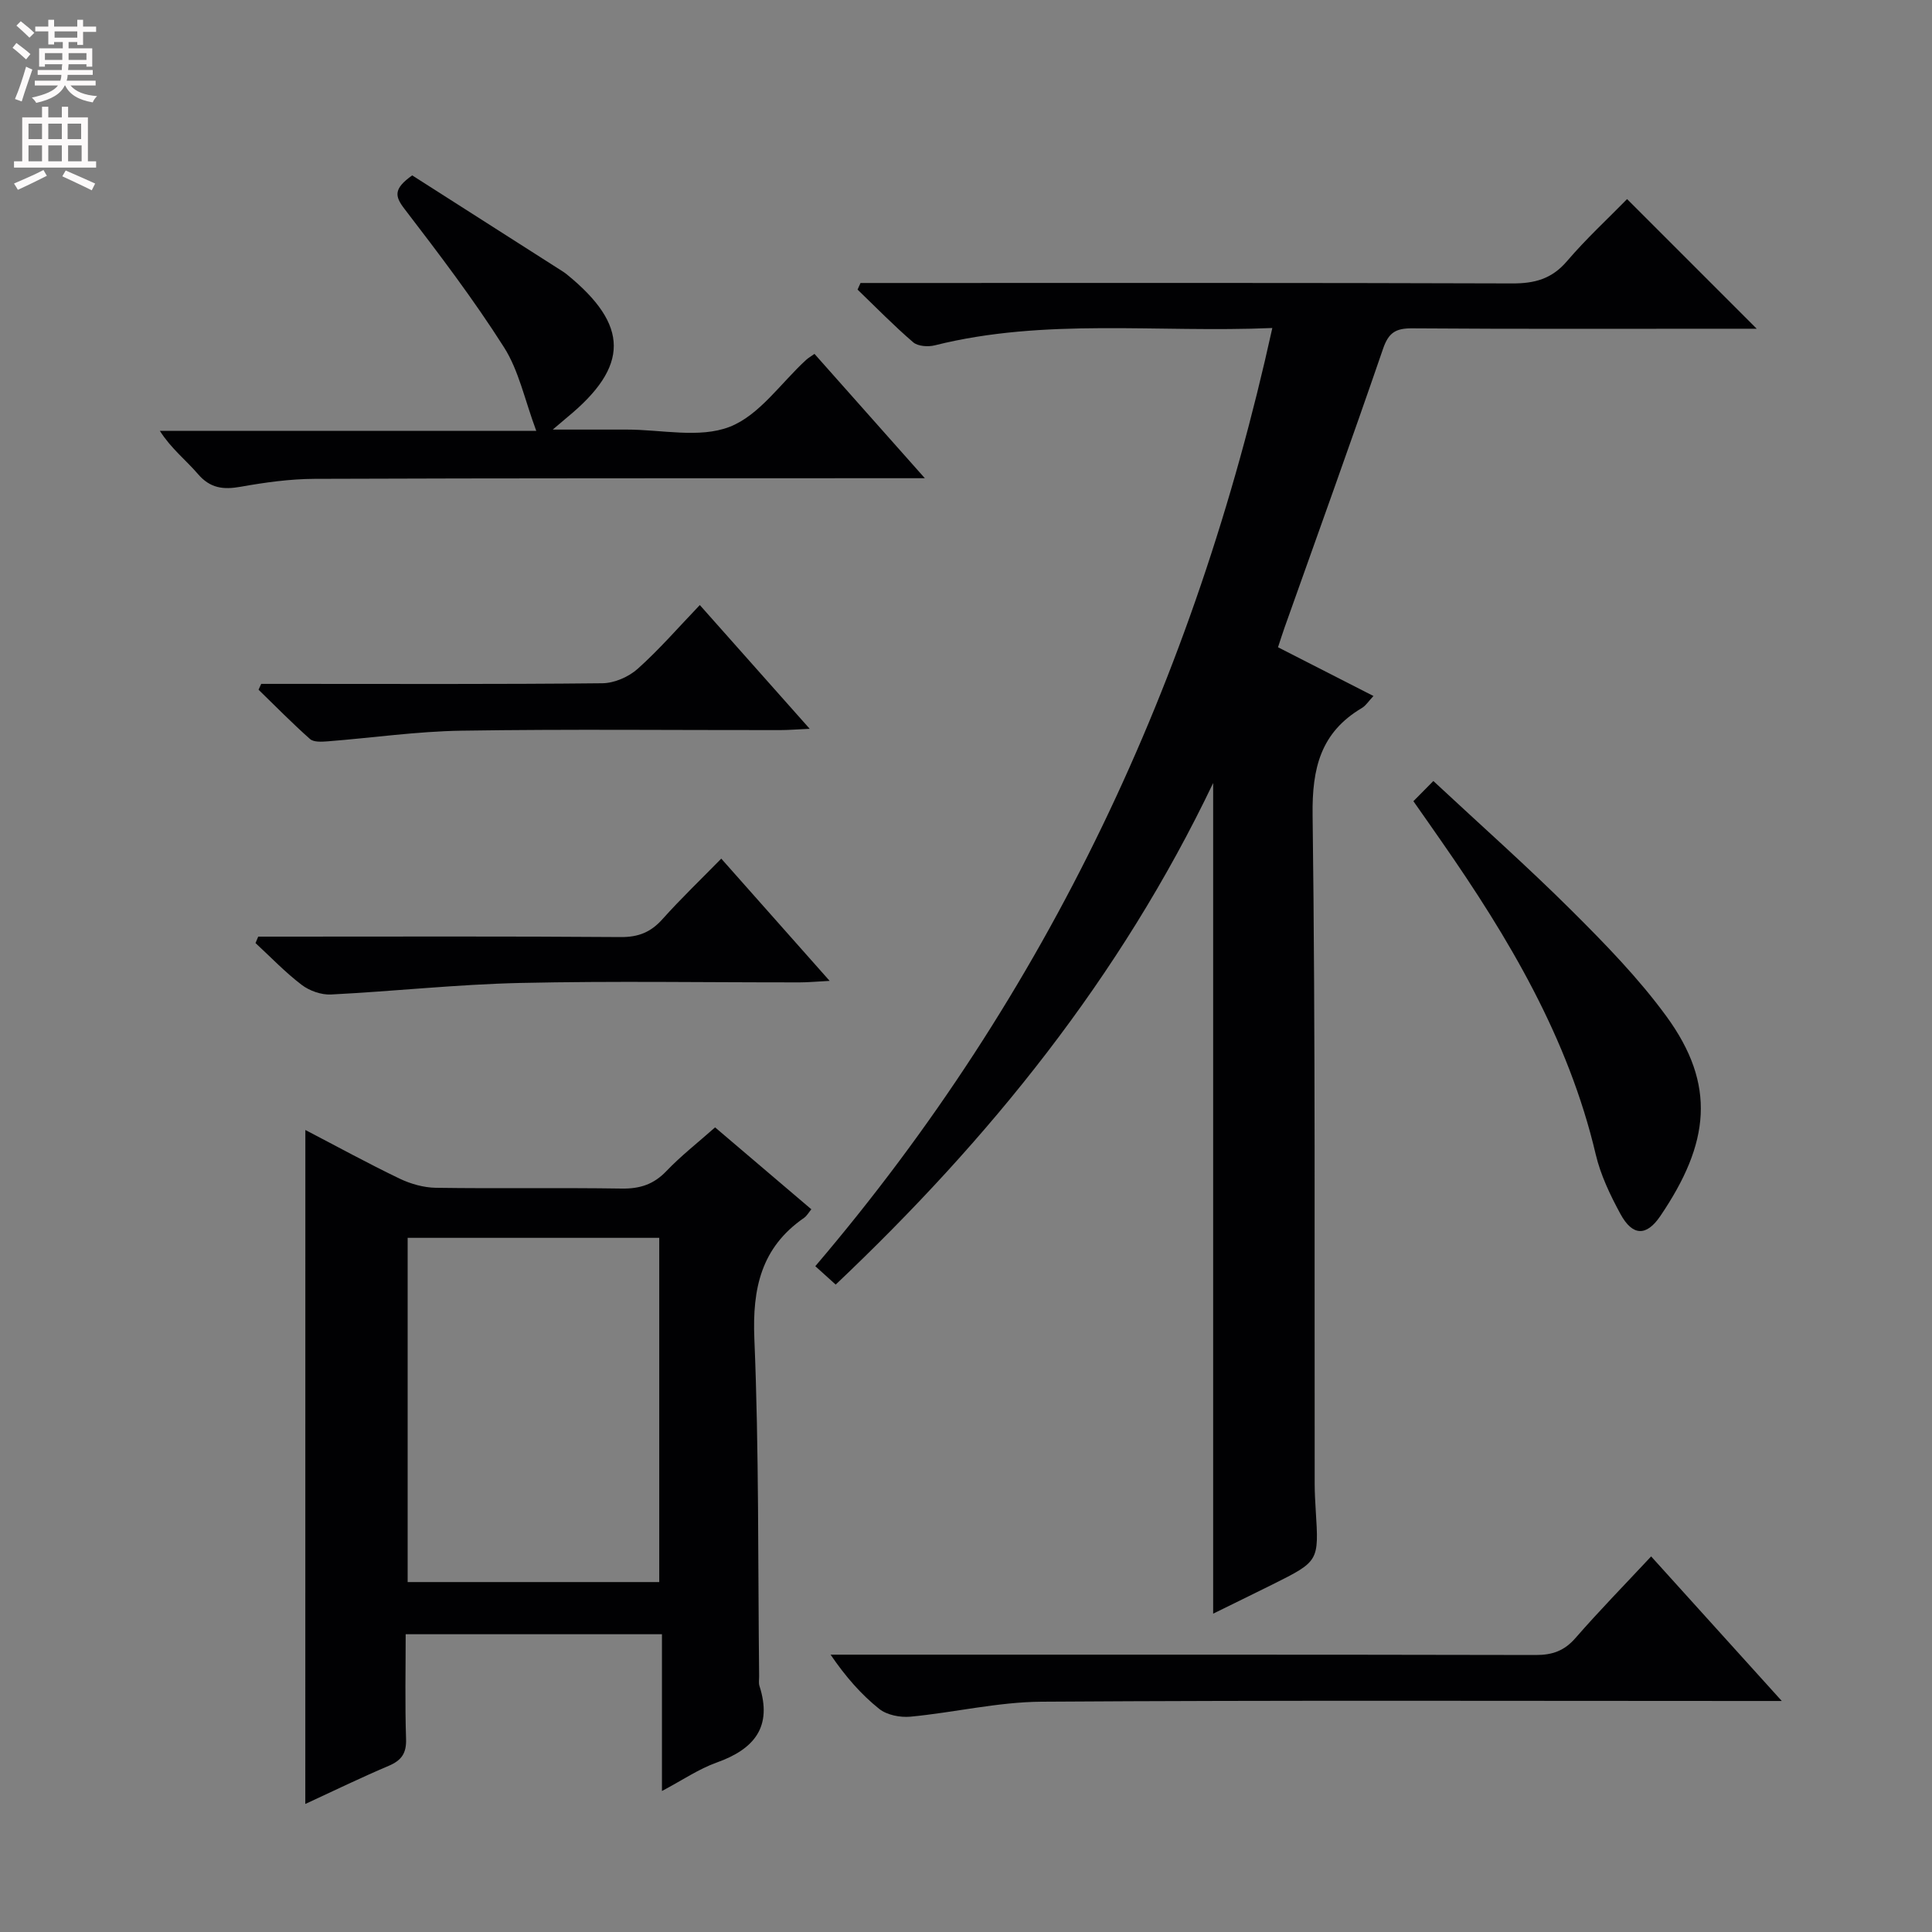 <svg enable-background="new 0 0 400 400" viewBox="0 0 400 400" xmlns="http://www.w3.org/2000/svg"><rect x="0" y="0" width="400" height="400" fill="#808080" stroke="none"/><g fill="#010103"><path d="m178.16 58.59h5.93c43 0 86-.06 129 .09 4.66.02 8.2-.94 11.33-4.6 3.98-4.66 8.52-8.84 12.45-12.86 9.03 9.03 17.71 17.71 26.84 26.84-1.9 0-3.63 0-5.37 0-22 0-44 .08-66-.08-3.36-.02-4.84.88-5.98 4.19-6.64 19.33-13.58 38.55-20.42 57.8-.43 1.22-.82 2.46-1.34 4.04 6.64 3.39 13.07 6.68 19.76 10.09-1.02 1.08-1.58 2-2.39 2.48-8.54 5.06-10.34 12.45-10.21 22.16.6 46.16.36 92.33.43 138.49 0 1.83.11 3.66.22 5.49.66 10.52.67 10.52-8.94 15.32-4.12 2.05-8.27 4.07-12.3 6.05 0-57.15 0-113.97 0-171.97-19.29 40.35-46.32 73.69-78.15 103.84-1.39-1.25-2.58-2.32-4.22-3.81 48.15-56.48 78.6-121.42 94.62-194.24-23.85 1.02-47.06-2.13-69.89 3.59-1.38.35-3.49.2-4.46-.63-4.01-3.44-7.71-7.24-11.52-10.91.19-.45.4-.91.61-1.37z"/><path d="m63.22 233.95c6.59 3.43 12.97 6.93 19.51 10.07 2.29 1.1 4.99 1.86 7.51 1.9 12.82.19 25.65-.04 38.47.16 3.77.06 6.63-.86 9.27-3.63 2.97-3.11 6.4-5.79 10.07-9.04 6.59 5.61 13.13 11.17 19.93 16.96-.55.66-.93 1.37-1.53 1.79-8.85 6.13-10.7 14.57-10.27 25 .97 23.27.73 46.58.99 69.88.01.67-.13 1.38.06 1.99 2.74 8.49-1.05 13.11-8.86 15.89-3.69 1.32-7.03 3.61-11.32 5.89 0-11.15 0-21.64 0-32.46-17.88 0-35.11 0-53.06 0 0 7.16-.16 14.42.08 21.67.1 2.98-.94 4.45-3.6 5.58-5.75 2.44-11.37 5.17-17.26 7.89.01-46.82.01-92.95.01-139.54zm21.18 22.33v71.27h52.09c0-23.95 0-47.5 0-71.27-17.46 0-34.57 0-52.09 0z"/><path d="m85.34 36.31c10.26 6.55 20.74 13.23 31.23 19.93.28.18.55.38.81.59 12.9 10.5 12.93 18.99.09 29.54-.63.52-1.25 1.06-3.03 2.57h7.81 7.5c7.17-.01 15.05 1.85 21.29-.56 6.15-2.37 10.62-9.07 15.85-13.86.47-.43 1.04-.76 1.74-1.25 7.42 8.36 14.77 16.64 22.85 25.74-2.82 0-4.58 0-6.34 0-40 .02-79.99-.02-119.99.13-5.12.02-10.29.74-15.34 1.64-3.59.64-6.31.31-8.84-2.65-2.47-2.88-5.54-5.25-7.87-8.92h77.93c-2.41-6.46-3.61-12.49-6.69-17.32-6.3-9.92-13.45-19.32-20.61-28.66-2.03-2.64-2.26-4.15 1.61-6.92z"/><path d="m341.85 322.24c9.02 9.98 17.56 19.43 27.05 29.93-3.08 0-4.97 0-6.86 0-48.8 0-97.6-.17-146.4.15-9.05.06-18.07 2.24-27.14 3.1-2.13.2-4.88-.34-6.48-1.62-3.72-2.98-6.92-6.62-10.06-11.22h5.6c46.8 0 93.61-.03 140.41.07 3.44.01 5.91-.87 8.21-3.51 4.91-5.63 10.14-10.98 15.67-16.9z"/><path d="m292.63 165.88c1.39-1.41 2.53-2.57 4.13-4.18 9.77 9.11 19.47 17.7 28.64 26.83 6.93 6.9 13.85 14 19.6 21.87 10.38 14.21 8.99 26.28-1.25 41.37-2.89 4.26-5.76 4.15-8.25-.42-2.12-3.9-4.11-8.06-5.12-12.34-5.67-24.09-18.02-44.83-31.94-64.82-1.79-2.59-3.61-5.17-5.81-8.31z"/><path d="m149.33 177.77c7.45 8.41 14.58 16.45 22.44 25.31-2.72.14-4.44.31-6.16.31-19.3.02-38.61-.31-57.9.12-13.07.29-26.11 1.73-39.18 2.39-2.02.1-4.47-.77-6.09-2.01-3.4-2.59-6.39-5.73-9.54-8.64.19-.44.37-.88.56-1.33h5.14c23.3 0 46.59-.09 69.89.09 3.66.03 6.23-.99 8.64-3.68 3.85-4.3 8.04-8.31 12.2-12.56z"/><path d="m54.08 141.59h5.23c21.81 0 43.62.1 65.42-.13 2.48-.03 5.44-1.32 7.31-3 4.44-3.97 8.37-8.51 12.85-13.19 7.7 8.68 14.9 16.78 22.75 25.62-2.68.12-4.42.27-6.16.27-21.97.02-43.95-.22-65.92.12-9.27.14-18.51 1.49-27.77 2.21-1.2.09-2.84.19-3.6-.48-3.68-3.26-7.13-6.78-10.66-10.21.17-.4.36-.8.55-1.21z"/></g><path d="m2.6 9.9.8-1c.9.7 1.9 1.4 2.9 2.3l-.9 1.1c-1.1-1-2-1.8-2.8-2.4zm.5 10.6c.9-2.1 1.6-4.3 2.3-6.7.4.2.8.4 1.3.6-.7 2.1-1.5 4.3-2.2 6.6zm.3-15.2.9-.9c1 .8 2 1.6 2.8 2.4l-1 1c-.9-.9-1.8-1.7-2.7-2.5zm12.6-1.2h1.2v1.4h2.7v1.1h-2.7v2.7h-1.2v-.6h-1.8v1.3h4.9v3.8h-1.2v-.5h-3.7c0 .4-.1.9-.1 1.2h5.1v1h-5.2c0 .5-.1.9-.2 1.2h6v1h-5.2c1.1 1.3 2.9 2 5.5 2.2-.4.4-.7.8-.9 1.3-2.9-.5-4.8-1.6-5.7-3.5h-.1c-.8 1.7-2.7 2.9-5.9 3.6-.2-.4-.6-.8-.9-1.1 2.8-.6 4.6-1.4 5.4-2.5h-4.8v-1h5.3c.1-.3.2-.7.2-1.2h-4.9v-1h5c0-.4 0-.8.1-1.2h-3.6v.5h-1.2v-3.8h4.9v-1.3h-1.8v.5h-1.2v-2.7h-2.7v-1h2.7v-1.4h1.2v1.4h4.8zm-6.7 8.3h3.6c0-.4 0-.9 0-1.4h-3.6zm1.9-4.6h4.8v-1.3h-4.7v1.3zm6.7 3.2h-3.7v1.4h3.7z" fill="#fcfafa"/><path d="m8.7 22.1h1.3v2.2h2.8v-2.2h1.3v2.2h4.1v9.1h1.7v1.3h-17v-1.3h1.7v-9.1h4.1zm.3 13.1.7 1.2c-1.8.9-3.8 1.9-6 2.9-.2-.4-.5-.8-.8-1.3 2.3-1 4.4-1.9 6.1-2.8zm-3.1-6.4h2.8v-3.2h-2.8zm0 4.6h2.8v-3.3h-2.8zm4.1-4.6h2.8v-3.2h-2.8zm0 4.6h2.8v-3.3h-2.8zm3.6 1.9c2.1.9 4.1 1.8 6.1 2.7l-.7 1.4c-2.2-1.1-4.2-2-6.1-2.9zm3.2-9.7h-2.8v3.2h2.8zm-2.7 7.8h2.8v-3.3h-2.8z" fill="#fcfafa"/></svg>
